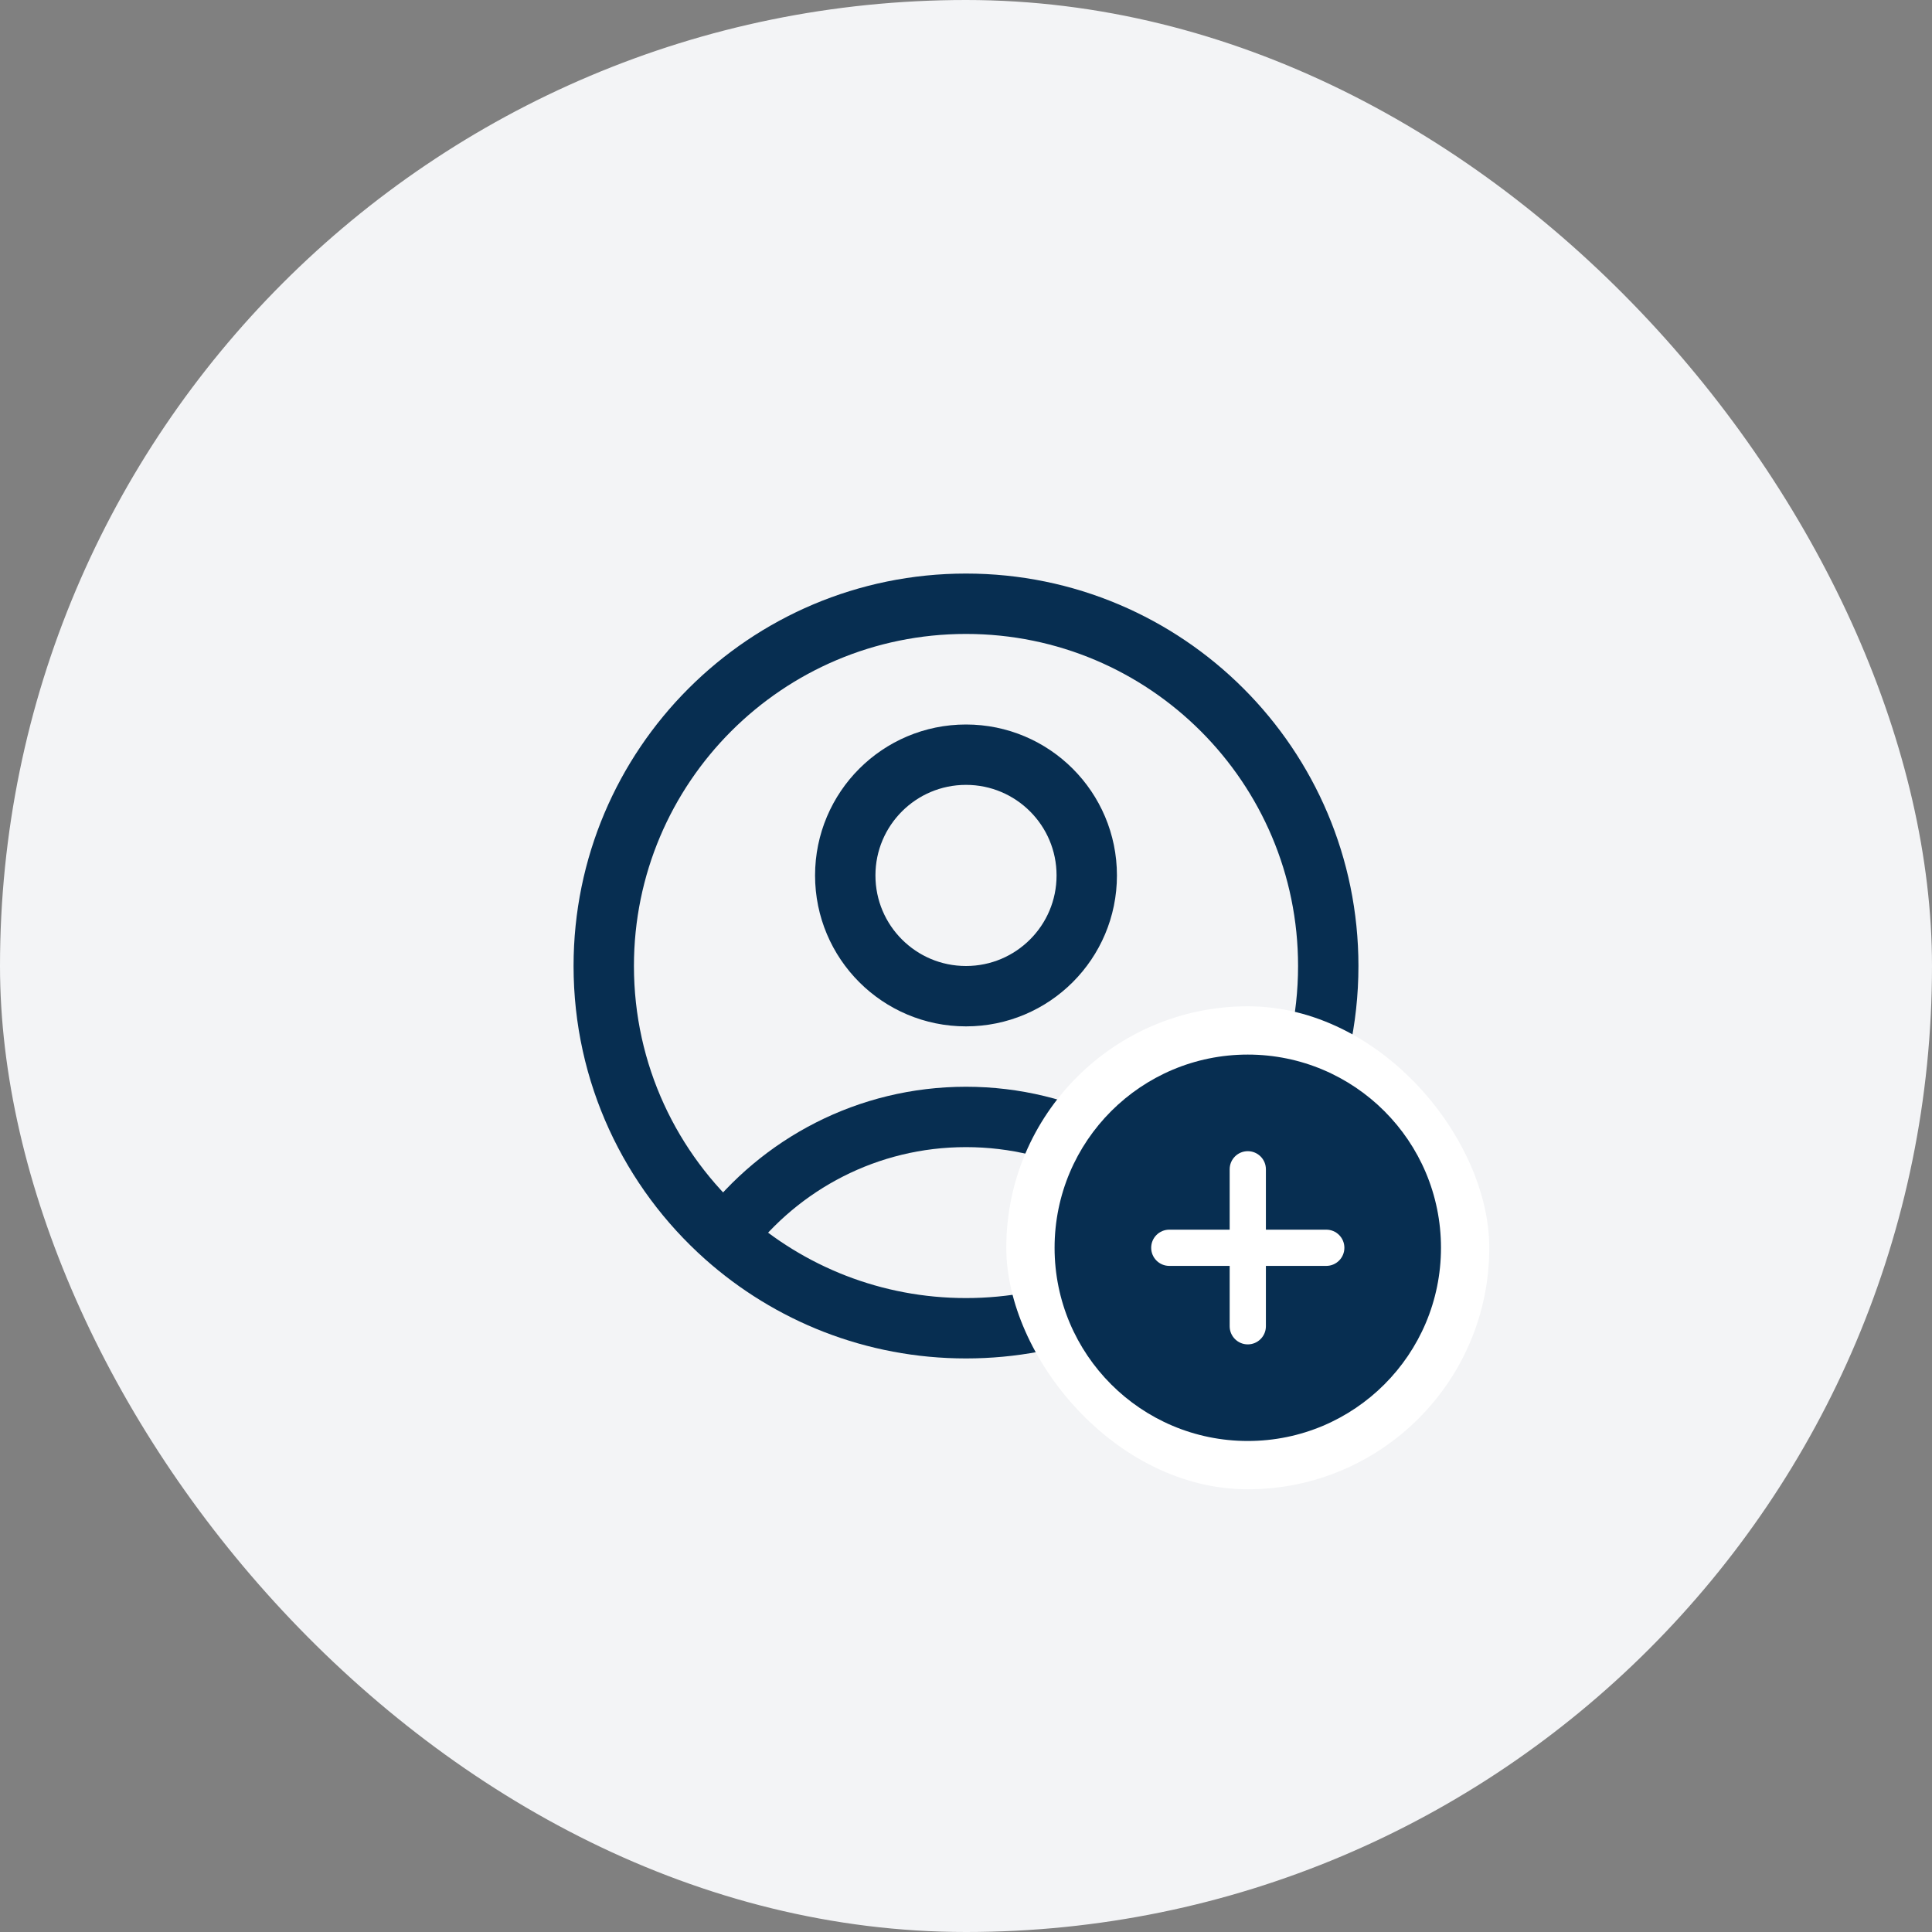 <svg width="40" height="40" viewBox="0 0 40 40" fill="none" xmlns="http://www.w3.org/2000/svg">
<rect x="0" y="0" width="40" height="40" fill="#808080" stroke="none"/>
<rect width="40" height="40" rx="20" fill="#F3F4F6"/>
<path d="M24.985 25.604C23.843 24.098 22.035 23.125 20 23.125C17.965 23.125 16.157 24.098 15.015 25.604M24.985 25.604C26.528 24.23 27.5 22.229 27.5 20C27.5 15.858 24.142 12.5 20 12.5C15.858 12.5 12.5 15.858 12.5 20C12.5 22.229 13.472 24.23 15.015 25.604M24.985 25.604C23.66 26.783 21.913 27.5 20 27.5C18.087 27.5 16.34 26.783 15.015 25.604M22.5 18.125C22.5 19.506 21.381 20.625 20 20.625C18.619 20.625 17.5 19.506 17.5 18.125C17.5 16.744 18.619 15.625 20 15.625C21.381 15.625 22.5 16.744 22.5 18.125Z" stroke="#072E51" stroke-width="1.25" stroke-linecap="round" stroke-linejoin="round"/>
<rect x="20.834" y="20.834" width="10" height="10" rx="5" fill="white"/>
<path fill-rule="evenodd" clip-rule="evenodd" d="M25.834 29.834C28.043 29.834 29.834 28.043 29.834 25.834C29.834 23.624 28.043 21.834 25.834 21.834C23.625 21.834 21.834 23.624 21.834 25.834C21.834 28.043 23.625 29.834 25.834 29.834ZM26.209 24.209C26.209 24.001 26.041 23.834 25.834 23.834C25.627 23.834 25.459 24.001 25.459 24.209V25.459H24.209C24.002 25.459 23.834 25.626 23.834 25.834C23.834 26.041 24.002 26.209 24.209 26.209H25.459V27.459C25.459 27.666 25.627 27.834 25.834 27.834C26.041 27.834 26.209 27.666 26.209 27.459V26.209H27.459C27.666 26.209 27.834 26.041 27.834 25.834C27.834 25.626 27.666 25.459 27.459 25.459H26.209V24.209Z" fill="#072E51"/>
</svg>
